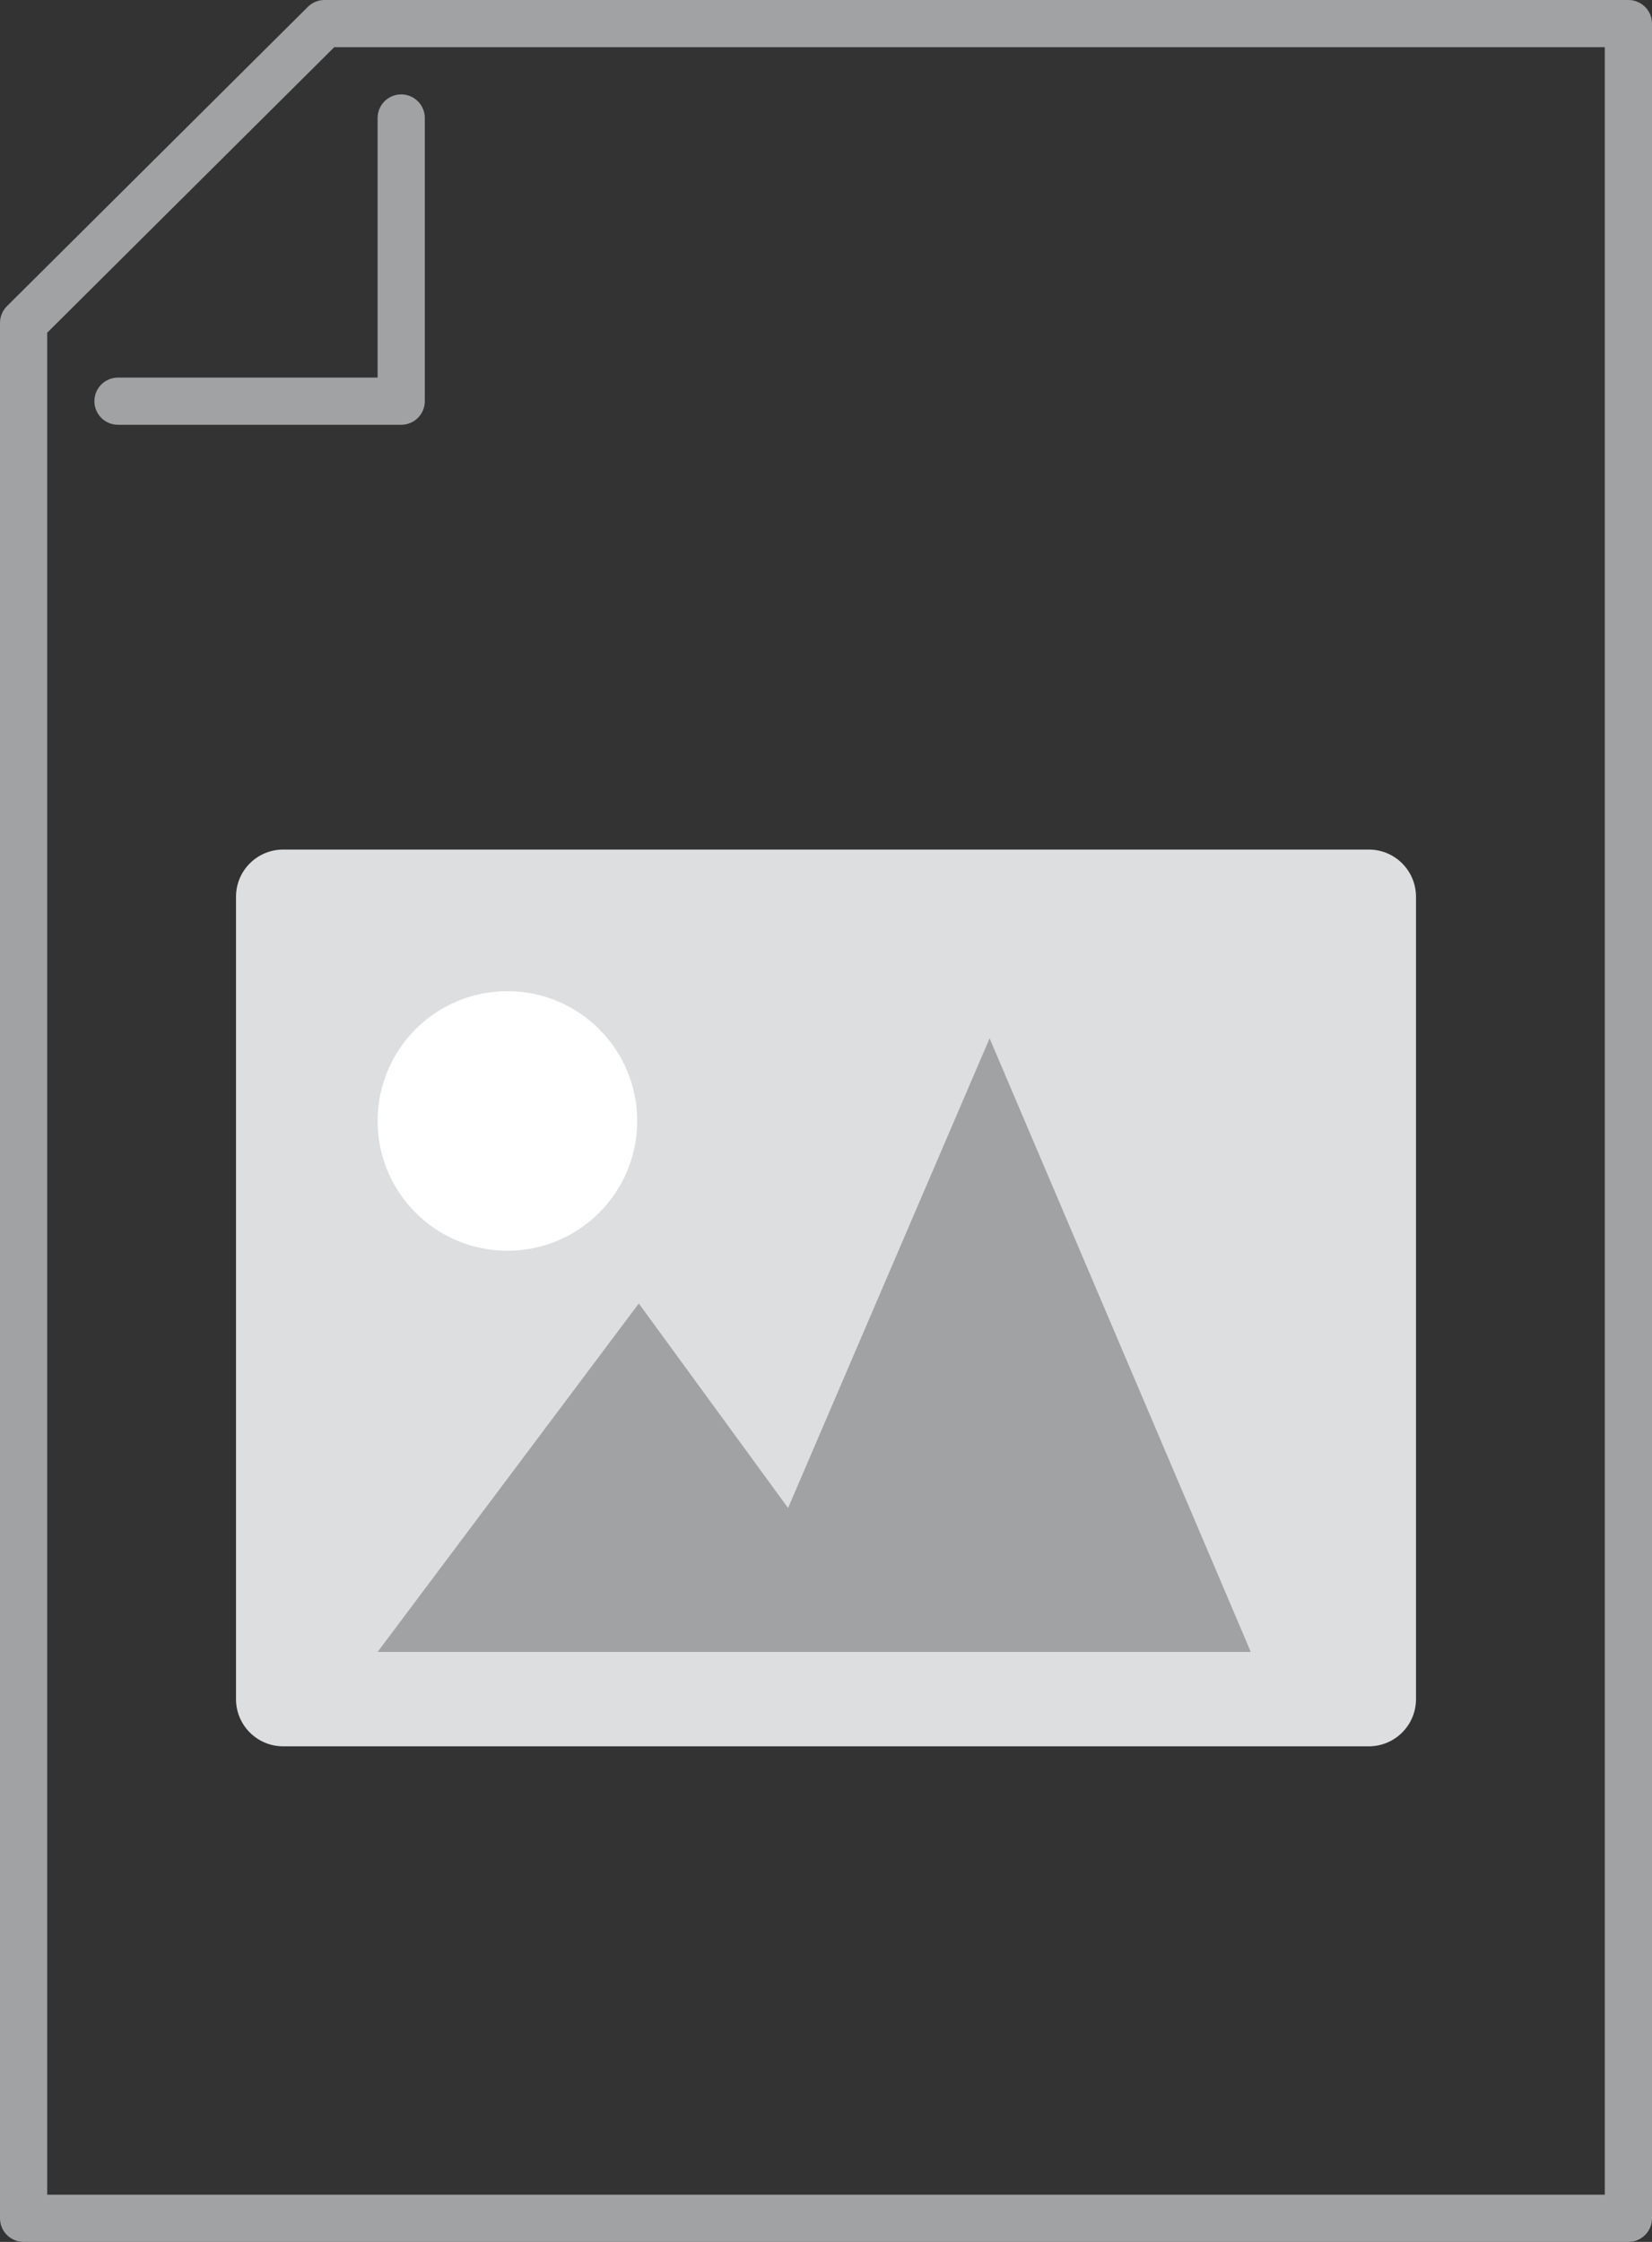 <?xml version="1.0" encoding="UTF-8"?>
<svg width="70px" height="95px" viewBox="0 0 70 95" version="1.1" xmlns="http://www.w3.org/2000/svg" xmlns:xlink="http://www.w3.org/1999/xlink">
    <rect x="0" y="0" width="70" height="95" fill="#333333" stroke="none"/>
    <!-- Generator: Sketch 53.2 (72643) - https://sketchapp.com -->
    <title>Group 9</title>
    <desc>Created with Sketch.</desc>
    <g id="Phase-2---Title-Setup" stroke="none" stroke-width="1" fill="none" fill-rule="evenodd">
        <g id="16.-Add-a-Book---Print-Paperback" transform="translate(-400, -681)">
            <g id="Group-9" transform="translate(401, 682)">
                <polygon id="Stroke-1" stroke="#A0A2A4" stroke-width="2" stroke-linecap="round" stroke-linejoin="round" points="68 29.591 68 0 12.75 0 0 12.682 0 93 68 93 68 67.636"></polygon>
                <polyline id="Stroke-3" stroke="#A0A2A4" stroke-width="2" stroke-linecap="round" stroke-linejoin="round" points="4 16 16 16 16 4"></polyline>
                <path d="M11,35 L57,35 C58.105,35 59,35.895 59,37 L59,71 C59,72.105 58.105,73 57,73 L11,73 C9.895,73 9,72.105 9,71 L9,37 C9,35.895 9.895,35 11,35 Z" id="Rectangle" fill="#DCDEE0"></path>
                <path d="M15,69 C15,69 18.689,64.078 26.068,54.235 L32.393,62.901 L40.932,43 L52,69 C27.333,69 15,69 15,69 Z" id="Path-2" fill="#A0A2A4"></path>
                <circle id="Oval-2" fill="#FFFFFF" cx="20.5" cy="46.5" r="5.5"></circle>
            </g>
        </g>
    </g>
</svg>